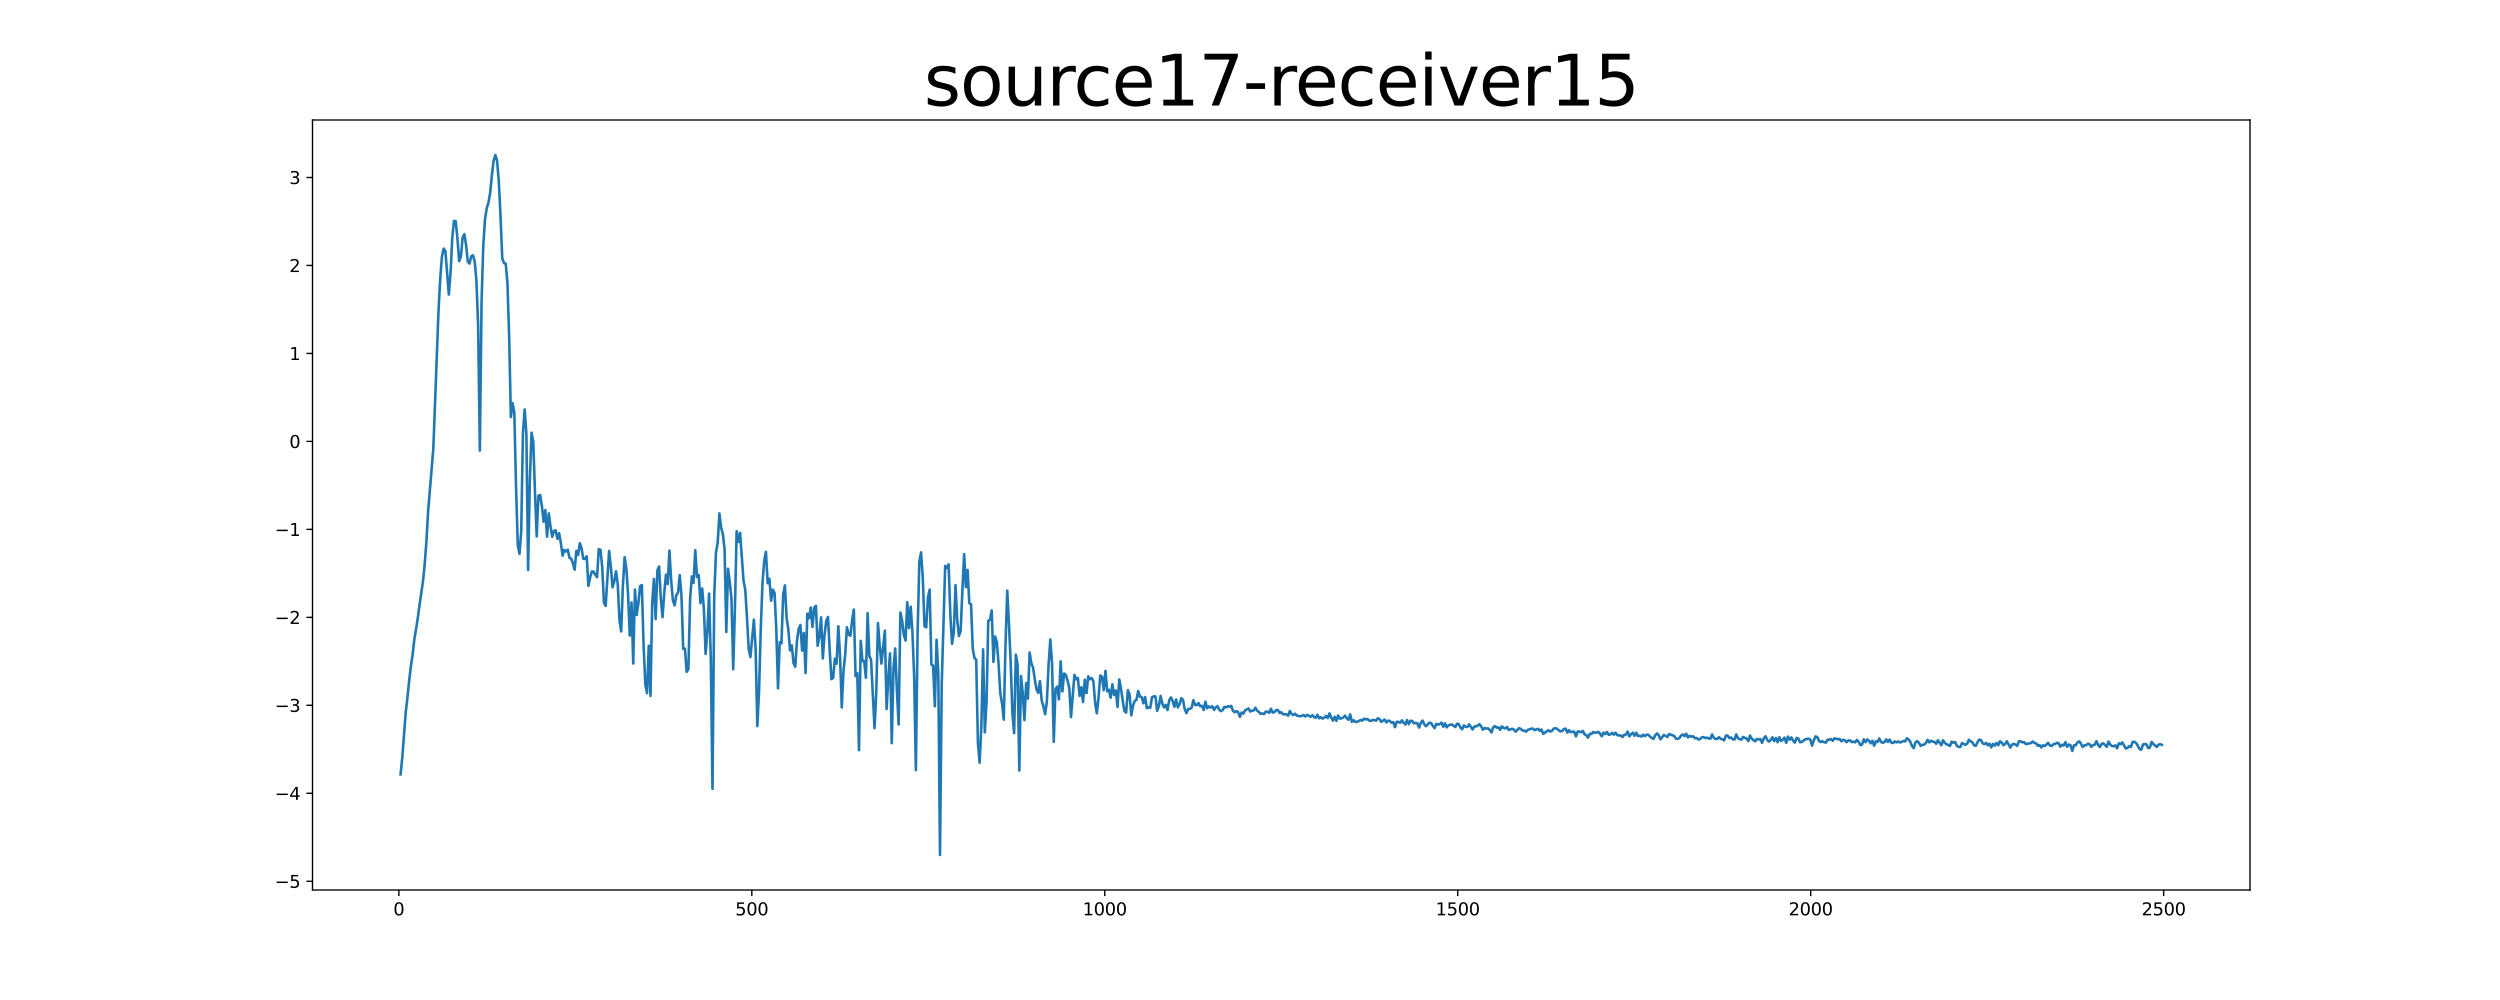 <?xml version="1.0" encoding="utf-8" standalone="no"?>
<!DOCTYPE svg PUBLIC "-//W3C//DTD SVG 1.1//EN"
  "http://www.w3.org/Graphics/SVG/1.1/DTD/svg11.dtd">
<svg xmlns:xlink="http://www.w3.org/1999/xlink" width="1440pt" height="576pt" viewBox="0 0 1440 576" xmlns="http://www.w3.org/2000/svg" version="1.1">
 <defs>
  <style type="text/css">*{stroke-linejoin: round; stroke-linecap: butt}</style>
 </defs>
 <g id="figure_1">
  <g id="patch_1">
   <path d="M 0 576 
L 1440 576 
L 1440 0 
L 0 0 
z
" style="fill: #ffffff"/>
  </g>
  <g id="axes_1">
   <g id="patch_2">
    <path d="M 180 512.64 
L 1296 512.64 
L 1296 69.12 
L 180 69.12 
z
" style="fill: #ffffff"/>
   </g>
   <g id="matplotlib.axis_1">
    <g id="xtick_1">
     <g id="line2d_1">
      <defs>
       <path id="m62f15caf60" d="M 0 0 
L 0 3.5 
" style="stroke: #000000; stroke-width: 0.8"/>
      </defs>
      <g>
       <use xlink:href="#m62f15caf60" x="229.735" y="512.64" style="stroke: #000000; stroke-width: 0.8"/>
      </g>
     </g>
     <g id="text_1">
      <!-- 0 -->
      <g transform="translate(226.553 527.238) scale(0.1 -0.1)">
       <defs>
        <path id="DejaVuSans-30" d="M 2034 4250 
Q 1547 4250 1301 3770 
Q 1056 3291 1056 2328 
Q 1056 1369 1301 889 
Q 1547 409 2034 409 
Q 2525 409 2770 889 
Q 3016 1369 3016 2328 
Q 3016 3291 2770 3770 
Q 2525 4250 2034 4250 
z
M 2034 4750 
Q 2819 4750 3233 4129 
Q 3647 3509 3647 2328 
Q 3647 1150 3233 529 
Q 2819 -91 2034 -91 
Q 1250 -91 836 529 
Q 422 1150 422 2328 
Q 422 3509 836 4129 
Q 1250 4750 2034 4750 
z
" transform="scale(0.016)"/>
       </defs>
       <use xlink:href="#DejaVuSans-30"/>
      </g>
     </g>
    </g>
    <g id="xtick_2">
     <g id="line2d_2">
      <g>
       <use xlink:href="#m62f15caf60" x="433.041" y="512.64" style="stroke: #000000; stroke-width: 0.8"/>
      </g>
     </g>
     <g id="text_2">
      <!-- 500 -->
      <g transform="translate(423.497 527.238) scale(0.1 -0.1)">
       <defs>
        <path id="DejaVuSans-35" d="M 691 4666 
L 3169 4666 
L 3169 4134 
L 1269 4134 
L 1269 2991 
Q 1406 3038 1543 3061 
Q 1681 3084 1819 3084 
Q 2600 3084 3056 2656 
Q 3513 2228 3513 1497 
Q 3513 744 3044 326 
Q 2575 -91 1722 -91 
Q 1428 -91 1123 -41 
Q 819 9 494 109 
L 494 744 
Q 775 591 1075 516 
Q 1375 441 1709 441 
Q 2250 441 2565 725 
Q 2881 1009 2881 1497 
Q 2881 1984 2565 2268 
Q 2250 2553 1709 2553 
Q 1456 2553 1204 2497 
Q 953 2441 691 2322 
L 691 4666 
z
" transform="scale(0.016)"/>
       </defs>
       <use xlink:href="#DejaVuSans-35"/>
       <use xlink:href="#DejaVuSans-30" x="63.623"/>
       <use xlink:href="#DejaVuSans-30" x="127.246"/>
      </g>
     </g>
    </g>
    <g id="xtick_3">
     <g id="line2d_3">
      <g>
       <use xlink:href="#m62f15caf60" x="636.347" y="512.64" style="stroke: #000000; stroke-width: 0.8"/>
      </g>
     </g>
     <g id="text_3">
      <!-- 1000 -->
      <g transform="translate(623.622 527.238) scale(0.1 -0.1)">
       <defs>
        <path id="DejaVuSans-31" d="M 794 531 
L 1825 531 
L 1825 4091 
L 703 3866 
L 703 4441 
L 1819 4666 
L 2450 4666 
L 2450 531 
L 3481 531 
L 3481 0 
L 794 0 
L 794 531 
z
" transform="scale(0.016)"/>
       </defs>
       <use xlink:href="#DejaVuSans-31"/>
       <use xlink:href="#DejaVuSans-30" x="63.623"/>
       <use xlink:href="#DejaVuSans-30" x="127.246"/>
       <use xlink:href="#DejaVuSans-30" x="190.869"/>
      </g>
     </g>
    </g>
    <g id="xtick_4">
     <g id="line2d_4">
      <g>
       <use xlink:href="#m62f15caf60" x="839.653" y="512.64" style="stroke: #000000; stroke-width: 0.8"/>
      </g>
     </g>
     <g id="text_4">
      <!-- 1500 -->
      <g transform="translate(826.928 527.238) scale(0.1 -0.1)">
       <use xlink:href="#DejaVuSans-31"/>
       <use xlink:href="#DejaVuSans-35" x="63.623"/>
       <use xlink:href="#DejaVuSans-30" x="127.246"/>
       <use xlink:href="#DejaVuSans-30" x="190.869"/>
      </g>
     </g>
    </g>
    <g id="xtick_5">
     <g id="line2d_5">
      <g>
       <use xlink:href="#m62f15caf60" x="1042.959" y="512.64" style="stroke: #000000; stroke-width: 0.8"/>
      </g>
     </g>
     <g id="text_5">
      <!-- 2000 -->
      <g transform="translate(1030.234 527.238) scale(0.1 -0.1)">
       <defs>
        <path id="DejaVuSans-32" d="M 1228 531 
L 3431 531 
L 3431 0 
L 469 0 
L 469 531 
Q 828 903 1448 1529 
Q 2069 2156 2228 2338 
Q 2531 2678 2651 2914 
Q 2772 3150 2772 3378 
Q 2772 3750 2511 3984 
Q 2250 4219 1831 4219 
Q 1534 4219 1204 4116 
Q 875 4013 500 3803 
L 500 4441 
Q 881 4594 1212 4672 
Q 1544 4750 1819 4750 
Q 2544 4750 2975 4387 
Q 3406 4025 3406 3419 
Q 3406 3131 3298 2873 
Q 3191 2616 2906 2266 
Q 2828 2175 2409 1742 
Q 1991 1309 1228 531 
z
" transform="scale(0.016)"/>
       </defs>
       <use xlink:href="#DejaVuSans-32"/>
       <use xlink:href="#DejaVuSans-30" x="63.623"/>
       <use xlink:href="#DejaVuSans-30" x="127.246"/>
       <use xlink:href="#DejaVuSans-30" x="190.869"/>
      </g>
     </g>
    </g>
    <g id="xtick_6">
     <g id="line2d_6">
      <g>
       <use xlink:href="#m62f15caf60" x="1246.265" y="512.64" style="stroke: #000000; stroke-width: 0.8"/>
      </g>
     </g>
     <g id="text_6">
      <!-- 2500 -->
      <g transform="translate(1233.54 527.238) scale(0.1 -0.1)">
       <use xlink:href="#DejaVuSans-32"/>
       <use xlink:href="#DejaVuSans-35" x="63.623"/>
       <use xlink:href="#DejaVuSans-30" x="127.246"/>
       <use xlink:href="#DejaVuSans-30" x="190.869"/>
      </g>
     </g>
    </g>
   </g>
   <g id="matplotlib.axis_2">
    <g id="ytick_1">
     <g id="line2d_7">
      <defs>
       <path id="m4d0838cc14" d="M 0 0 
L -3.5 0 
" style="stroke: #000000; stroke-width: 0.8"/>
      </defs>
      <g>
       <use xlink:href="#m4d0838cc14" x="180" y="507.612" style="stroke: #000000; stroke-width: 0.8"/>
      </g>
     </g>
     <g id="text_7">
      <!-- −5 -->
      <g transform="translate(158.258 511.411) scale(0.1 -0.1)">
       <defs>
        <path id="DejaVuSans-2212" d="M 678 2272 
L 4684 2272 
L 4684 1741 
L 678 1741 
L 678 2272 
z
" transform="scale(0.016)"/>
       </defs>
       <use xlink:href="#DejaVuSans-2212"/>
       <use xlink:href="#DejaVuSans-35" x="83.789"/>
      </g>
     </g>
    </g>
    <g id="ytick_2">
     <g id="line2d_8">
      <g>
       <use xlink:href="#m4d0838cc14" x="180" y="456.939" style="stroke: #000000; stroke-width: 0.8"/>
      </g>
     </g>
     <g id="text_8">
      <!-- −4 -->
      <g transform="translate(158.258 460.738) scale(0.1 -0.1)">
       <defs>
        <path id="DejaVuSans-34" d="M 2419 4116 
L 825 1625 
L 2419 1625 
L 2419 4116 
z
M 2253 4666 
L 3047 4666 
L 3047 1625 
L 3713 1625 
L 3713 1100 
L 3047 1100 
L 3047 0 
L 2419 0 
L 2419 1100 
L 313 1100 
L 313 1709 
L 2253 4666 
z
" transform="scale(0.016)"/>
       </defs>
       <use xlink:href="#DejaVuSans-2212"/>
       <use xlink:href="#DejaVuSans-34" x="83.789"/>
      </g>
     </g>
    </g>
    <g id="ytick_3">
     <g id="line2d_9">
      <g>
       <use xlink:href="#m4d0838cc14" x="180" y="406.265" style="stroke: #000000; stroke-width: 0.8"/>
      </g>
     </g>
     <g id="text_9">
      <!-- −3 -->
      <g transform="translate(158.258 410.064) scale(0.1 -0.1)">
       <defs>
        <path id="DejaVuSans-33" d="M 2597 2516 
Q 3050 2419 3304 2112 
Q 3559 1806 3559 1356 
Q 3559 666 3084 287 
Q 2609 -91 1734 -91 
Q 1441 -91 1130 -33 
Q 819 25 488 141 
L 488 750 
Q 750 597 1062 519 
Q 1375 441 1716 441 
Q 2309 441 2620 675 
Q 2931 909 2931 1356 
Q 2931 1769 2642 2001 
Q 2353 2234 1838 2234 
L 1294 2234 
L 1294 2753 
L 1863 2753 
Q 2328 2753 2575 2939 
Q 2822 3125 2822 3475 
Q 2822 3834 2567 4026 
Q 2313 4219 1838 4219 
Q 1578 4219 1281 4162 
Q 984 4106 628 3988 
L 628 4550 
Q 988 4650 1302 4700 
Q 1616 4750 1894 4750 
Q 2613 4750 3031 4423 
Q 3450 4097 3450 3541 
Q 3450 3153 3228 2886 
Q 3006 2619 2597 2516 
z
" transform="scale(0.016)"/>
       </defs>
       <use xlink:href="#DejaVuSans-2212"/>
       <use xlink:href="#DejaVuSans-33" x="83.789"/>
      </g>
     </g>
    </g>
    <g id="ytick_4">
     <g id="line2d_10">
      <g>
       <use xlink:href="#m4d0838cc14" x="180" y="355.592" style="stroke: #000000; stroke-width: 0.8"/>
      </g>
     </g>
     <g id="text_10">
      <!-- −2 -->
      <g transform="translate(158.258 359.391) scale(0.1 -0.1)">
       <use xlink:href="#DejaVuSans-2212"/>
       <use xlink:href="#DejaVuSans-32" x="83.789"/>
      </g>
     </g>
    </g>
    <g id="ytick_5">
     <g id="line2d_11">
      <g>
       <use xlink:href="#m4d0838cc14" x="180" y="304.919" style="stroke: #000000; stroke-width: 0.8"/>
      </g>
     </g>
     <g id="text_11">
      <!-- −1 -->
      <g transform="translate(158.258 308.718) scale(0.1 -0.1)">
       <use xlink:href="#DejaVuSans-2212"/>
       <use xlink:href="#DejaVuSans-31" x="83.789"/>
      </g>
     </g>
    </g>
    <g id="ytick_6">
     <g id="line2d_12">
      <g>
       <use xlink:href="#m4d0838cc14" x="180" y="254.245" style="stroke: #000000; stroke-width: 0.8"/>
      </g>
     </g>
     <g id="text_12">
      <!-- 0 -->
      <g transform="translate(166.637 258.044) scale(0.1 -0.1)">
       <use xlink:href="#DejaVuSans-30"/>
      </g>
     </g>
    </g>
    <g id="ytick_7">
     <g id="line2d_13">
      <g>
       <use xlink:href="#m4d0838cc14" x="180" y="203.572" style="stroke: #000000; stroke-width: 0.8"/>
      </g>
     </g>
     <g id="text_13">
      <!-- 1 -->
      <g transform="translate(166.637 207.371) scale(0.1 -0.1)">
       <use xlink:href="#DejaVuSans-31"/>
      </g>
     </g>
    </g>
    <g id="ytick_8">
     <g id="line2d_14">
      <g>
       <use xlink:href="#m4d0838cc14" x="180" y="152.898" style="stroke: #000000; stroke-width: 0.8"/>
      </g>
     </g>
     <g id="text_14">
      <!-- 2 -->
      <g transform="translate(166.637 156.698) scale(0.1 -0.1)">
       <use xlink:href="#DejaVuSans-32"/>
      </g>
     </g>
    </g>
    <g id="ytick_9">
     <g id="line2d_15">
      <g>
       <use xlink:href="#m4d0838cc14" x="180" y="102.225" style="stroke: #000000; stroke-width: 0.8"/>
      </g>
     </g>
     <g id="text_15">
      <!-- 3 -->
      <g transform="translate(166.637 106.024) scale(0.1 -0.1)">
       <use xlink:href="#DejaVuSans-33"/>
      </g>
     </g>
    </g>
   </g>
   <g id="line2d_16">
    <path d="M 230.727 446.034 
L 231.72 436.297 
L 233.705 410.237 
L 234.698 401.63 
L 235.691 391.926 
L 236.684 383.656 
L 237.676 377.019 
L 238.669 368.134 
L 239.662 362.364 
L 240.654 355.875 
L 241.647 348.447 
L 243.632 334.868 
L 244.625 325.106 
L 245.618 311.813 
L 246.611 294.267 
L 249.589 258.537 
L 251.574 205.751 
L 252.567 179.384 
L 253.56 160.825 
L 254.552 147.773 
L 255.545 143.194 
L 256.538 144.649 
L 258.523 169.637 
L 259.516 157.137 
L 260.508 137.028 
L 261.501 127.221 
L 262.494 127.409 
L 263.487 137.473 
L 264.479 150.394 
L 265.472 147.842 
L 266.465 136.862 
L 267.457 134.833 
L 268.45 141.013 
L 269.443 150.658 
L 270.436 151.833 
L 271.428 147.637 
L 272.421 147.065 
L 273.414 150.584 
L 274.406 161.278 
L 275.399 187.218 
L 276.392 259.545 
L 277.384 173.509 
L 278.377 141.361 
L 279.37 126.221 
L 280.363 119.899 
L 281.355 116.678 
L 282.348 111.004 
L 283.341 100.888 
L 284.333 92.608 
L 285.326 89.28 
L 286.319 92.531 
L 287.312 104.376 
L 288.304 124.701 
L 289.297 148.678 
L 290.29 151.537 
L 291.282 151.874 
L 292.275 162.683 
L 293.268 193.657 
L 294.26 240.2 
L 295.253 232.168 
L 296.246 237.584 
L 297.239 280.542 
L 298.231 313.783 
L 299.224 319.002 
L 300.217 306.28 
L 301.209 249.522 
L 302.202 235.856 
L 303.195 249.878 
L 304.188 328.29 
L 305.18 276.836 
L 306.173 249.21 
L 307.166 254.514 
L 308.158 283.781 
L 309.151 308.968 
L 310.144 285.467 
L 311.136 285.135 
L 312.129 291.381 
L 313.122 300.556 
L 314.115 293.767 
L 315.107 309.121 
L 316.1 295.697 
L 317.093 303.313 
L 318.085 309.168 
L 319.078 305.823 
L 320.071 305.447 
L 321.064 310.372 
L 322.056 307.129 
L 323.049 312.749 
L 324.042 320.056 
L 325.034 316.729 
L 326.027 317.72 
L 327.02 316.614 
L 328.012 321.238 
L 329.005 321.782 
L 329.998 324.396 
L 330.991 328.149 
L 331.983 317.284 
L 332.976 319.7 
L 333.969 312.899 
L 334.961 315.737 
L 335.954 321.87 
L 336.947 321.951 
L 337.94 320.417 
L 338.932 337.485 
L 339.925 332.502 
L 340.918 329.118 
L 341.91 329.259 
L 342.903 331.115 
L 343.896 332.441 
L 344.888 316.296 
L 345.881 316.736 
L 346.874 326.603 
L 347.867 347.055 
L 348.859 349.036 
L 350.845 317.342 
L 351.837 326.42 
L 352.83 338.304 
L 353.823 334.901 
L 354.816 329.074 
L 355.808 336.31 
L 356.801 357.112 
L 357.794 363.693 
L 358.786 337.346 
L 359.779 320.955 
L 360.772 327.324 
L 361.764 342.526 
L 362.757 366.088 
L 363.75 347.04 
L 364.743 382.185 
L 365.735 339.603 
L 366.728 354.24 
L 367.721 347.376 
L 368.713 337.593 
L 369.706 336.969 
L 370.699 371.494 
L 371.692 394.175 
L 372.684 399.236 
L 373.677 371.925 
L 374.67 400.849 
L 375.662 347.616 
L 376.655 333.472 
L 377.648 356.568 
L 378.64 328.612 
L 379.633 326.331 
L 380.626 344.702 
L 381.619 355.547 
L 382.611 341.55 
L 383.604 330.977 
L 384.597 336.392 
L 385.589 317.159 
L 386.582 334.301 
L 387.575 345.736 
L 388.568 348.713 
L 389.56 342.803 
L 390.553 341.182 
L 391.546 331.296 
L 392.538 343.474 
L 393.531 373.754 
L 394.524 373.583 
L 395.516 386.95 
L 396.509 385.459 
L 397.502 344.875 
L 398.495 332.024 
L 399.487 335.78 
L 400.48 316.925 
L 401.473 332.351 
L 402.465 331.191 
L 403.458 347.416 
L 404.451 338.923 
L 405.444 350.888 
L 406.436 376.69 
L 407.429 364 
L 408.422 341.891 
L 409.414 379.579 
L 410.407 454.37 
L 411.4 343.372 
L 412.392 318.279 
L 413.385 312.669 
L 414.378 295.715 
L 415.371 303.958 
L 416.363 307.57 
L 417.356 316.248 
L 418.349 364.033 
L 419.341 327.613 
L 420.334 335.32 
L 421.327 344.904 
L 422.32 385.469 
L 423.312 350.593 
L 424.305 305.956 
L 425.298 312.138 
L 426.29 306.897 
L 428.276 334.45 
L 429.268 339.608 
L 430.261 355.692 
L 431.254 373.704 
L 432.247 378.458 
L 434.232 356.925 
L 435.225 373.418 
L 436.217 418.221 
L 437.21 397.937 
L 438.203 362.091 
L 439.196 335.683 
L 440.188 322.982 
L 441.181 317.855 
L 442.174 335.945 
L 443.166 333.337 
L 444.159 346.01 
L 445.152 339.629 
L 446.144 341.47 
L 447.137 362.553 
L 448.13 396.455 
L 449.123 369.929 
L 450.115 370.551 
L 451.108 342.453 
L 452.101 337.167 
L 453.093 356.01 
L 454.086 362.579 
L 455.079 374.667 
L 456.072 371.753 
L 457.064 381.912 
L 458.057 384.039 
L 459.05 369.142 
L 460.042 362.171 
L 461.035 359.968 
L 462.028 374.729 
L 463.02 364.555 
L 464.013 387.67 
L 465.006 353.494 
L 465.999 356.082 
L 466.991 349.941 
L 467.984 361.16 
L 468.977 350.011 
L 469.969 348.961 
L 470.962 371.981 
L 471.955 366.696 
L 472.948 355.584 
L 473.94 379.274 
L 474.933 365.687 
L 475.926 357.507 
L 476.918 355.391 
L 477.911 374.505 
L 478.904 391.213 
L 479.896 390.391 
L 480.889 379.405 
L 481.882 382.327 
L 482.875 360.73 
L 483.867 377.735 
L 484.86 407.517 
L 485.853 386.478 
L 486.845 376.911 
L 487.838 361.301 
L 488.831 365.536 
L 489.824 366.234 
L 490.816 357.336 
L 491.809 351.101 
L 492.802 389.472 
L 493.794 387.726 
L 494.787 432.108 
L 495.78 369.113 
L 496.772 380.763 
L 497.765 380.731 
L 498.758 390.401 
L 499.751 353.196 
L 500.743 377.906 
L 501.736 380.099 
L 503.721 419.404 
L 504.714 399.138 
L 505.707 358.947 
L 506.7 371.817 
L 507.692 382.208 
L 509.678 363.256 
L 510.67 408.417 
L 511.663 390.374 
L 512.656 376.341 
L 513.648 428.049 
L 514.641 385.299 
L 515.634 373.5 
L 516.627 398.14 
L 517.619 417.28 
L 518.612 352.802 
L 519.605 357.302 
L 520.597 365.671 
L 521.59 368.947 
L 522.583 346.866 
L 523.576 361.788 
L 524.568 349.452 
L 525.561 364.084 
L 526.554 389.804 
L 527.546 443.586 
L 528.539 364.625 
L 529.532 323.573 
L 530.524 318.181 
L 531.517 332.532 
L 532.51 360.726 
L 533.503 361.342 
L 534.495 344.21 
L 535.488 339.597 
L 536.481 382.745 
L 537.473 383.412 
L 538.466 406.833 
L 539.459 368.509 
L 540.452 387.414 
L 541.444 492.48 
L 542.437 393.81 
L 544.422 325.988 
L 545.415 327.2 
L 546.408 325.075 
L 547.4 354.454 
L 548.393 370.819 
L 549.386 364.305 
L 550.379 337.019 
L 551.371 357.361 
L 552.364 366.339 
L 553.357 363.286 
L 554.349 339.634 
L 555.342 319.227 
L 556.335 338.216 
L 557.328 328.261 
L 558.32 347.445 
L 559.313 348.053 
L 560.306 373.785 
L 561.298 378.956 
L 562.291 380.009 
L 563.284 427.974 
L 564.276 439.335 
L 565.269 418.101 
L 566.262 374.047 
L 567.255 421.864 
L 568.247 404.565 
L 569.24 357.564 
L 570.233 357.041 
L 571.225 351.595 
L 572.218 381.268 
L 573.211 366.598 
L 574.204 370.123 
L 575.196 382.842 
L 576.189 399.573 
L 577.182 405.277 
L 578.174 414.518 
L 579.167 371.385 
L 580.16 340.199 
L 581.152 358.858 
L 582.145 381.562 
L 583.138 410.754 
L 584.131 422.312 
L 585.123 377.092 
L 586.116 382.519 
L 587.109 443.828 
L 588.101 389.383 
L 589.094 399.326 
L 590.087 414.789 
L 591.08 393.399 
L 592.072 402.419 
L 593.065 375.838 
L 594.058 382.113 
L 595.05 384.486 
L 596.043 391.417 
L 597.036 397.044 
L 598.028 399.059 
L 599.021 392.319 
L 600.014 403.475 
L 601.007 406.925 
L 601.999 411.38 
L 602.992 404.17 
L 603.985 382.913 
L 604.977 368.354 
L 605.97 381.778 
L 606.963 427.301 
L 607.956 396.85 
L 608.948 395.498 
L 609.941 402.848 
L 610.934 380.927 
L 611.926 398.338 
L 612.919 387.958 
L 613.912 388.707 
L 614.904 392.062 
L 615.897 396.179 
L 616.89 413.043 
L 618.875 388.714 
L 619.868 391.242 
L 620.861 390.505 
L 621.853 400.833 
L 622.846 395.845 
L 623.839 404.369 
L 624.832 391.488 
L 625.824 399.298 
L 626.817 389.577 
L 627.81 391.268 
L 628.802 390.536 
L 629.795 392.435 
L 630.788 404.787 
L 631.78 410.868 
L 632.773 401.599 
L 633.766 389.1 
L 634.759 389.739 
L 635.751 397.528 
L 636.744 386.427 
L 637.737 398.185 
L 638.729 397.253 
L 639.722 401.881 
L 640.715 394.137 
L 641.708 400.279 
L 642.7 397.702 
L 643.693 407.253 
L 644.686 391.348 
L 645.678 396.462 
L 646.671 403.534 
L 647.664 409.582 
L 648.656 410.452 
L 649.649 397.577 
L 650.642 400.127 
L 651.635 412.06 
L 652.627 406.352 
L 653.62 403.648 
L 654.613 403.141 
L 655.605 397.985 
L 656.598 401.228 
L 657.591 401.515 
L 658.584 405.061 
L 659.576 401.514 
L 660.569 407.89 
L 661.562 407.366 
L 662.554 407.682 
L 663.547 401.598 
L 664.54 401.128 
L 665.532 401.101 
L 666.525 409.467 
L 667.518 406.655 
L 668.511 400.822 
L 669.503 405.274 
L 670.496 407.479 
L 671.489 405.974 
L 672.481 408.98 
L 673.474 403.357 
L 674.467 401.734 
L 675.46 403.766 
L 676.452 407.103 
L 677.445 402.931 
L 678.438 407.49 
L 679.43 405.63 
L 680.423 402.157 
L 681.416 403.133 
L 682.408 408.55 
L 683.401 410.748 
L 684.394 408.367 
L 685.387 408.335 
L 686.379 407.686 
L 687.372 403.264 
L 688.365 406.049 
L 689.357 406.147 
L 690.35 404.948 
L 691.343 406.81 
L 692.336 406.555 
L 693.328 408.962 
L 694.321 404.213 
L 695.314 407.966 
L 696.306 406.906 
L 697.299 407.555 
L 698.292 406.826 
L 699.284 408.834 
L 700.277 407.443 
L 701.27 406.719 
L 702.263 408.749 
L 703.255 409.619 
L 704.248 409.002 
L 705.241 407.163 
L 706.233 407.494 
L 707.226 406.803 
L 708.219 407.092 
L 709.212 406.609 
L 710.204 409.507 
L 711.197 410.281 
L 712.19 409.587 
L 713.182 410.229 
L 714.175 412.898 
L 715.168 410.414 
L 716.16 411.03 
L 717.153 409.194 
L 719.139 408.07 
L 720.131 409.847 
L 721.124 409.347 
L 722.117 409.247 
L 723.109 407.708 
L 724.102 409.294 
L 725.095 410.115 
L 726.088 411.18 
L 727.08 410.905 
L 728.073 411.357 
L 729.066 409.887 
L 730.058 409.933 
L 731.051 410.573 
L 732.044 408.25 
L 733.036 410.41 
L 734.029 410.183 
L 735.022 409.091 
L 736.015 408.917 
L 737.007 410.616 
L 738 410.22 
L 738.993 411.409 
L 739.985 411.384 
L 740.978 411.507 
L 741.971 412.191 
L 742.964 409.522 
L 743.956 411.319 
L 744.949 411.813 
L 745.942 411.123 
L 746.934 412.133 
L 748.92 412.59 
L 749.912 412.332 
L 750.905 411.865 
L 751.898 412.685 
L 752.891 411.785 
L 753.883 412.263 
L 754.876 412.916 
L 755.869 411.989 
L 756.861 412.941 
L 757.854 413.483 
L 758.847 411.7 
L 759.84 413.734 
L 760.832 413.092 
L 761.825 413.922 
L 762.818 413.375 
L 763.81 412.366 
L 764.803 413.633 
L 765.796 410.942 
L 766.788 413.325 
L 767.781 415.072 
L 768.774 412.872 
L 769.767 415.179 
L 770.759 412.084 
L 771.752 413.939 
L 772.745 413.791 
L 773.737 413.264 
L 774.73 412.204 
L 775.723 413.702 
L 776.716 414.605 
L 777.708 411.511 
L 778.701 415.851 
L 779.694 414.863 
L 780.686 415.826 
L 781.679 415.764 
L 782.672 415.3 
L 783.664 414.704 
L 784.657 415.098 
L 785.65 413.951 
L 786.643 414.397 
L 787.635 414.116 
L 788.628 415.02 
L 789.621 415.278 
L 790.613 414.753 
L 791.606 414.723 
L 792.599 415.116 
L 793.592 413.753 
L 794.584 414.102 
L 795.577 415.77 
L 797.562 414.461 
L 798.555 416.125 
L 799.548 415.058 
L 800.54 415.317 
L 801.533 416.261 
L 802.526 415.968 
L 803.519 418.838 
L 804.511 415.778 
L 805.504 415.824 
L 806.497 416.312 
L 807.489 414.932 
L 808.482 416.254 
L 809.475 417.344 
L 810.468 414.734 
L 811.46 417.09 
L 812.453 415.178 
L 813.446 415.257 
L 814.438 416.662 
L 815.431 416.386 
L 816.424 416.696 
L 817.416 419.069 
L 818.409 416.282 
L 819.402 415.064 
L 820.395 417.199 
L 821.387 418.295 
L 823.373 416.284 
L 824.365 416.494 
L 825.358 418.19 
L 826.351 419.429 
L 827.344 416.88 
L 828.336 417.395 
L 829.329 417.118 
L 830.322 416.213 
L 831.314 418.611 
L 832.307 416.614 
L 833.3 418.954 
L 834.292 417.766 
L 836.278 417.304 
L 838.263 418.768 
L 839.256 416.856 
L 840.249 417.109 
L 841.241 419.076 
L 842.234 420.034 
L 843.227 417.819 
L 844.22 418.667 
L 845.212 418.743 
L 846.205 417.211 
L 848.19 420.15 
L 849.183 418.494 
L 850.176 418.416 
L 851.168 417.943 
L 852.161 417.159 
L 853.154 418.364 
L 854.147 420.298 
L 855.139 419.348 
L 856.132 419.715 
L 857.125 419.52 
L 858.117 420.448 
L 859.11 421.876 
L 860.103 418.862 
L 861.096 418.274 
L 862.088 419.139 
L 863.081 418.935 
L 864.074 420.367 
L 865.066 418.403 
L 866.059 419.278 
L 867.052 419.573 
L 868.044 418.752 
L 869.037 420.435 
L 871.023 419.767 
L 872.015 420.303 
L 873.008 421.435 
L 874.993 419.4 
L 875.986 419.894 
L 876.979 420.719 
L 877.972 420.818 
L 878.964 421.487 
L 879.957 420.386 
L 880.95 420.124 
L 881.942 419.738 
L 882.935 419.651 
L 883.928 420.574 
L 884.92 420.119 
L 885.913 419.818 
L 886.906 421.007 
L 887.899 420.17 
L 888.891 422.718 
L 889.884 421.922 
L 890.877 421.348 
L 891.869 420.57 
L 892.862 421.356 
L 893.855 421.066 
L 894.848 419.714 
L 895.84 419.487 
L 896.833 419.754 
L 897.826 420.628 
L 898.818 421.279 
L 899.811 421.039 
L 900.804 419.968 
L 901.796 419.694 
L 902.789 421.956 
L 903.782 420.572 
L 904.775 421.705 
L 905.767 421.513 
L 906.76 421.437 
L 907.753 424.141 
L 908.745 421.332 
L 909.738 421.46 
L 910.731 421.743 
L 911.724 420.999 
L 912.716 423.015 
L 913.709 423.419 
L 914.702 424.875 
L 915.694 422.681 
L 916.687 422.766 
L 917.68 421.676 
L 918.672 422.085 
L 919.665 421.912 
L 920.658 421.571 
L 921.651 422.678 
L 922.643 424.105 
L 923.636 422 
L 924.629 422.778 
L 925.621 421.639 
L 926.614 423.255 
L 927.607 422.961 
L 928.6 422.165 
L 929.592 423.152 
L 930.585 422.054 
L 931.578 423.467 
L 932.57 423.641 
L 933.563 423.592 
L 934.556 424.544 
L 935.548 423.251 
L 936.541 423.125 
L 937.534 421.385 
L 938.527 424.154 
L 939.519 422.895 
L 940.512 422.025 
L 941.505 423.814 
L 942.497 422.051 
L 943.49 423.935 
L 944.483 423.78 
L 945.476 424.257 
L 946.468 423.205 
L 947.461 424.014 
L 948.454 423.147 
L 949.446 423.201 
L 950.439 424.244 
L 951.432 425.065 
L 952.424 425.615 
L 953.417 423.497 
L 954.41 422.501 
L 955.403 423.424 
L 956.395 425.835 
L 957.388 424.689 
L 958.381 423.319 
L 960.366 424.468 
L 961.359 422.821 
L 964.337 423.887 
L 965.33 425.453 
L 966.322 425.577 
L 967.315 425.176 
L 968.308 423.651 
L 969.3 423.012 
L 970.293 424.003 
L 971.286 422.613 
L 972.279 424.738 
L 973.271 423.835 
L 974.264 424.354 
L 975.257 424.117 
L 976.249 425.231 
L 977.242 425.095 
L 978.235 425.93 
L 979.228 425.752 
L 980.22 424.724 
L 981.213 424.547 
L 982.206 425.166 
L 983.198 424.843 
L 984.191 425.303 
L 985.184 425.482 
L 986.176 423.044 
L 987.169 425.033 
L 988.162 425.638 
L 989.155 425.577 
L 990.147 424.657 
L 991.14 425.57 
L 992.133 425.803 
L 993.125 426.445 
L 994.118 423.705 
L 995.111 423.703 
L 996.104 425.109 
L 997.096 424.795 
L 998.089 425.846 
L 999.082 425.957 
L 1000.074 423.048 
L 1001.067 425.246 
L 1002.06 425.778 
L 1003.052 426.053 
L 1004.045 424.484 
L 1005.038 425.03 
L 1006.031 425.335 
L 1007.023 426.916 
L 1008.016 423.693 
L 1009.009 425.453 
L 1010.001 426.302 
L 1010.994 426.986 
L 1011.987 425.633 
L 1012.98 425.972 
L 1013.972 425.721 
L 1014.965 427.848 
L 1015.958 425.271 
L 1016.95 424.101 
L 1017.943 426.2 
L 1018.936 427.191 
L 1019.928 426.208 
L 1020.921 424.675 
L 1021.914 426.873 
L 1022.907 425.107 
L 1023.899 427.507 
L 1024.892 424.65 
L 1025.885 426.79 
L 1026.877 426.103 
L 1027.87 424.868 
L 1028.863 427.856 
L 1029.856 424.29 
L 1030.848 426.043 
L 1031.841 424.766 
L 1032.834 426.598 
L 1033.826 427.729 
L 1034.819 425.047 
L 1035.812 425.341 
L 1036.804 427.522 
L 1037.797 427.373 
L 1038.79 426.675 
L 1039.783 425.832 
L 1041.768 425.467 
L 1042.761 426.062 
L 1043.753 429.502 
L 1044.746 426.505 
L 1045.739 424.158 
L 1046.732 424.573 
L 1047.724 426.691 
L 1048.717 427.401 
L 1049.71 426.942 
L 1050.702 427.49 
L 1051.695 427.741 
L 1052.688 426.014 
L 1053.68 426.108 
L 1054.673 425.66 
L 1055.666 426.677 
L 1056.659 425.266 
L 1057.651 425.488 
L 1058.644 425.894 
L 1059.637 425.633 
L 1060.629 426.984 
L 1061.622 426.129 
L 1062.615 426.446 
L 1063.608 427.478 
L 1064.6 426.522 
L 1065.593 426.453 
L 1066.586 427.444 
L 1067.578 427.179 
L 1068.571 427.597 
L 1069.564 426.197 
L 1070.556 427.215 
L 1071.549 429.176 
L 1072.542 428.849 
L 1073.535 425.859 
L 1074.527 427.525 
L 1075.52 425.91 
L 1076.513 426.677 
L 1077.505 428.151 
L 1078.498 426.633 
L 1079.491 429.513 
L 1080.484 426.989 
L 1081.476 427.413 
L 1082.469 425.331 
L 1083.462 427.327 
L 1084.454 427.859 
L 1085.447 427.428 
L 1086.44 425.918 
L 1087.432 427.351 
L 1088.425 425.998 
L 1089.418 427.749 
L 1090.411 427.974 
L 1091.403 427.081 
L 1092.396 427.589 
L 1093.389 427.102 
L 1094.381 427.663 
L 1095.374 427.354 
L 1096.367 426.821 
L 1097.36 427.033 
L 1098.352 425.258 
L 1099.345 425.893 
L 1100.338 427.333 
L 1101.33 429.675 
L 1102.323 430.952 
L 1103.316 427.606 
L 1104.308 426.849 
L 1105.301 427.869 
L 1106.294 429.641 
L 1107.287 429.004 
L 1108.279 428.977 
L 1109.272 428.049 
L 1110.265 426.14 
L 1111.257 427.604 
L 1112.25 426.67 
L 1113.243 427.172 
L 1114.236 427.292 
L 1115.228 428.417 
L 1116.221 426.409 
L 1117.214 427.743 
L 1118.206 429.271 
L 1119.199 426.383 
L 1120.192 427.877 
L 1121.184 428.693 
L 1122.177 429.059 
L 1123.17 429.666 
L 1124.163 427.18 
L 1125.155 427.815 
L 1126.148 427.395 
L 1127.141 429.596 
L 1128.133 430.251 
L 1129.126 430.235 
L 1130.119 428.023 
L 1132.104 429.026 
L 1133.097 428.329 
L 1134.09 426.08 
L 1135.082 427.014 
L 1136.075 427.579 
L 1137.068 429.275 
L 1138.06 429.598 
L 1139.053 427.487 
L 1140.046 425.961 
L 1141.039 426.334 
L 1142.031 428.163 
L 1143.024 428.608 
L 1144.017 427.893 
L 1145.009 429.314 
L 1146.002 428.471 
L 1146.995 430.462 
L 1147.988 428.477 
L 1148.98 429.489 
L 1149.973 427.953 
L 1150.966 429.277 
L 1151.958 426.994 
L 1152.951 427.685 
L 1153.944 429.27 
L 1154.936 428.557 
L 1155.929 426.941 
L 1157.915 430.604 
L 1158.907 428.929 
L 1159.9 428.461 
L 1160.893 428.887 
L 1161.885 429.564 
L 1162.878 426.994 
L 1163.871 426.984 
L 1164.864 427.588 
L 1165.856 427.484 
L 1166.849 428.591 
L 1169.827 428.004 
L 1170.82 427.131 
L 1171.812 427.933 
L 1172.805 428.187 
L 1173.798 429.609 
L 1174.791 429.1 
L 1175.783 430.521 
L 1176.776 429.313 
L 1177.769 429.69 
L 1179.754 427.899 
L 1180.747 429.406 
L 1181.74 429.691 
L 1182.732 428.693 
L 1183.725 428.574 
L 1184.718 427.849 
L 1185.71 428.025 
L 1186.703 430.072 
L 1187.696 428.975 
L 1188.688 429.409 
L 1189.681 427.499 
L 1190.674 430.143 
L 1191.667 428.855 
L 1192.659 429.335 
L 1193.652 432.561 
L 1194.645 429.251 
L 1195.637 429.287 
L 1196.63 427.627 
L 1197.623 427.039 
L 1198.616 428.28 
L 1199.608 430.265 
L 1200.601 429.294 
L 1201.594 429.283 
L 1202.586 428.403 
L 1203.579 428.672 
L 1204.572 430.11 
L 1205.564 429.195 
L 1206.557 428.946 
L 1207.55 426.974 
L 1208.543 429.102 
L 1209.535 430.284 
L 1210.528 428.449 
L 1211.521 428.215 
L 1212.513 429.088 
L 1213.506 430.229 
L 1214.499 427.178 
L 1215.492 428.833 
L 1216.484 429.687 
L 1217.477 429.879 
L 1218.47 429.323 
L 1219.462 431.044 
L 1220.455 428.132 
L 1221.448 428.639 
L 1222.44 427.635 
L 1224.426 431.097 
L 1225.419 430.801 
L 1226.411 429.746 
L 1227.404 430.315 
L 1228.397 427.395 
L 1229.389 427.24 
L 1230.382 427.939 
L 1231.375 429.54 
L 1232.368 431.427 
L 1233.36 431.854 
L 1234.353 428.832 
L 1235.346 428.522 
L 1236.338 428.736 
L 1237.331 430.875 
L 1238.324 430.594 
L 1239.316 427.351 
L 1240.309 428.531 
L 1242.295 430.262 
L 1243.287 428.902 
L 1244.28 428.688 
L 1245.273 429.027 
L 1245.273 429.027 
" clip-path="url(#p7aaf2f2103)" style="fill: none; stroke: #1f77b4; stroke-width: 1.5; stroke-linecap: square"/>
   </g>
   <g id="patch_3">
    <path d="M 180 512.64 
L 180 69.12 
" style="fill: none; stroke: #000000; stroke-width: 0.8; stroke-linejoin: miter; stroke-linecap: square"/>
   </g>
   <g id="patch_4">
    <path d="M 1296 512.64 
L 1296 69.12 
" style="fill: none; stroke: #000000; stroke-width: 0.8; stroke-linejoin: miter; stroke-linecap: square"/>
   </g>
   <g id="patch_5">
    <path d="M 180 512.64 
L 1296 512.64 
" style="fill: none; stroke: #000000; stroke-width: 0.8; stroke-linejoin: miter; stroke-linecap: square"/>
   </g>
   <g id="patch_6">
    <path d="M 180 69.12 
L 1296 69.12 
" style="fill: none; stroke: #000000; stroke-width: 0.8; stroke-linejoin: miter; stroke-linecap: square"/>
   </g>
   <g id="text_16">
    <!-- source17-receiver15 -->
    <g transform="translate(532.175 60.801) scale(0.4 -0.4)">
     <defs>
      <path id="DejaVuSans-73" d="M 2834 3397 
L 2834 2853 
Q 2591 2978 2328 3040 
Q 2066 3103 1784 3103 
Q 1356 3103 1142 2972 
Q 928 2841 928 2578 
Q 928 2378 1081 2264 
Q 1234 2150 1697 2047 
L 1894 2003 
Q 2506 1872 2764 1633 
Q 3022 1394 3022 966 
Q 3022 478 2636 193 
Q 2250 -91 1575 -91 
Q 1294 -91 989 -36 
Q 684 19 347 128 
L 347 722 
Q 666 556 975 473 
Q 1284 391 1588 391 
Q 1994 391 2212 530 
Q 2431 669 2431 922 
Q 2431 1156 2273 1281 
Q 2116 1406 1581 1522 
L 1381 1569 
Q 847 1681 609 1914 
Q 372 2147 372 2553 
Q 372 3047 722 3315 
Q 1072 3584 1716 3584 
Q 2034 3584 2315 3537 
Q 2597 3491 2834 3397 
z
" transform="scale(0.016)"/>
      <path id="DejaVuSans-6f" d="M 1959 3097 
Q 1497 3097 1228 2736 
Q 959 2375 959 1747 
Q 959 1119 1226 758 
Q 1494 397 1959 397 
Q 2419 397 2687 759 
Q 2956 1122 2956 1747 
Q 2956 2369 2687 2733 
Q 2419 3097 1959 3097 
z
M 1959 3584 
Q 2709 3584 3137 3096 
Q 3566 2609 3566 1747 
Q 3566 888 3137 398 
Q 2709 -91 1959 -91 
Q 1206 -91 779 398 
Q 353 888 353 1747 
Q 353 2609 779 3096 
Q 1206 3584 1959 3584 
z
" transform="scale(0.016)"/>
      <path id="DejaVuSans-75" d="M 544 1381 
L 544 3500 
L 1119 3500 
L 1119 1403 
Q 1119 906 1312 657 
Q 1506 409 1894 409 
Q 2359 409 2629 706 
Q 2900 1003 2900 1516 
L 2900 3500 
L 3475 3500 
L 3475 0 
L 2900 0 
L 2900 538 
Q 2691 219 2414 64 
Q 2138 -91 1772 -91 
Q 1169 -91 856 284 
Q 544 659 544 1381 
z
M 1991 3584 
L 1991 3584 
z
" transform="scale(0.016)"/>
      <path id="DejaVuSans-72" d="M 2631 2963 
Q 2534 3019 2420 3045 
Q 2306 3072 2169 3072 
Q 1681 3072 1420 2755 
Q 1159 2438 1159 1844 
L 1159 0 
L 581 0 
L 581 3500 
L 1159 3500 
L 1159 2956 
Q 1341 3275 1631 3429 
Q 1922 3584 2338 3584 
Q 2397 3584 2469 3576 
Q 2541 3569 2628 3553 
L 2631 2963 
z
" transform="scale(0.016)"/>
      <path id="DejaVuSans-63" d="M 3122 3366 
L 3122 2828 
Q 2878 2963 2633 3030 
Q 2388 3097 2138 3097 
Q 1578 3097 1268 2742 
Q 959 2388 959 1747 
Q 959 1106 1268 751 
Q 1578 397 2138 397 
Q 2388 397 2633 464 
Q 2878 531 3122 666 
L 3122 134 
Q 2881 22 2623 -34 
Q 2366 -91 2075 -91 
Q 1284 -91 818 406 
Q 353 903 353 1747 
Q 353 2603 823 3093 
Q 1294 3584 2113 3584 
Q 2378 3584 2631 3529 
Q 2884 3475 3122 3366 
z
" transform="scale(0.016)"/>
      <path id="DejaVuSans-65" d="M 3597 1894 
L 3597 1613 
L 953 1613 
Q 991 1019 1311 708 
Q 1631 397 2203 397 
Q 2534 397 2845 478 
Q 3156 559 3463 722 
L 3463 178 
Q 3153 47 2828 -22 
Q 2503 -91 2169 -91 
Q 1331 -91 842 396 
Q 353 884 353 1716 
Q 353 2575 817 3079 
Q 1281 3584 2069 3584 
Q 2775 3584 3186 3129 
Q 3597 2675 3597 1894 
z
M 3022 2063 
Q 3016 2534 2758 2815 
Q 2500 3097 2075 3097 
Q 1594 3097 1305 2825 
Q 1016 2553 972 2059 
L 3022 2063 
z
" transform="scale(0.016)"/>
      <path id="DejaVuSans-37" d="M 525 4666 
L 3525 4666 
L 3525 4397 
L 1831 0 
L 1172 0 
L 2766 4134 
L 525 4134 
L 525 4666 
z
" transform="scale(0.016)"/>
      <path id="DejaVuSans-2d" d="M 313 2009 
L 1997 2009 
L 1997 1497 
L 313 1497 
L 313 2009 
z
" transform="scale(0.016)"/>
      <path id="DejaVuSans-69" d="M 603 3500 
L 1178 3500 
L 1178 0 
L 603 0 
L 603 3500 
z
M 603 4863 
L 1178 4863 
L 1178 4134 
L 603 4134 
L 603 4863 
z
" transform="scale(0.016)"/>
      <path id="DejaVuSans-76" d="M 191 3500 
L 800 3500 
L 1894 563 
L 2988 3500 
L 3597 3500 
L 2284 0 
L 1503 0 
L 191 3500 
z
" transform="scale(0.016)"/>
     </defs>
     <use xlink:href="#DejaVuSans-73"/>
     <use xlink:href="#DejaVuSans-6f" x="52.1"/>
     <use xlink:href="#DejaVuSans-75" x="113.281"/>
     <use xlink:href="#DejaVuSans-72" x="176.66"/>
     <use xlink:href="#DejaVuSans-63" x="215.523"/>
     <use xlink:href="#DejaVuSans-65" x="270.504"/>
     <use xlink:href="#DejaVuSans-31" x="332.027"/>
     <use xlink:href="#DejaVuSans-37" x="395.65"/>
     <use xlink:href="#DejaVuSans-2d" x="459.273"/>
     <use xlink:href="#DejaVuSans-72" x="495.357"/>
     <use xlink:href="#DejaVuSans-65" x="534.221"/>
     <use xlink:href="#DejaVuSans-63" x="595.744"/>
     <use xlink:href="#DejaVuSans-65" x="650.725"/>
     <use xlink:href="#DejaVuSans-69" x="712.248"/>
     <use xlink:href="#DejaVuSans-76" x="740.031"/>
     <use xlink:href="#DejaVuSans-65" x="799.211"/>
     <use xlink:href="#DejaVuSans-72" x="860.734"/>
     <use xlink:href="#DejaVuSans-31" x="901.848"/>
     <use xlink:href="#DejaVuSans-35" x="965.471"/>
    </g>
   </g>
  </g>
 </g>
 <defs>
  <clipPath id="p7aaf2f2103">
   <rect x="180" y="69.12" width="1116" height="443.52"/>
  </clipPath>
 </defs>
</svg>
